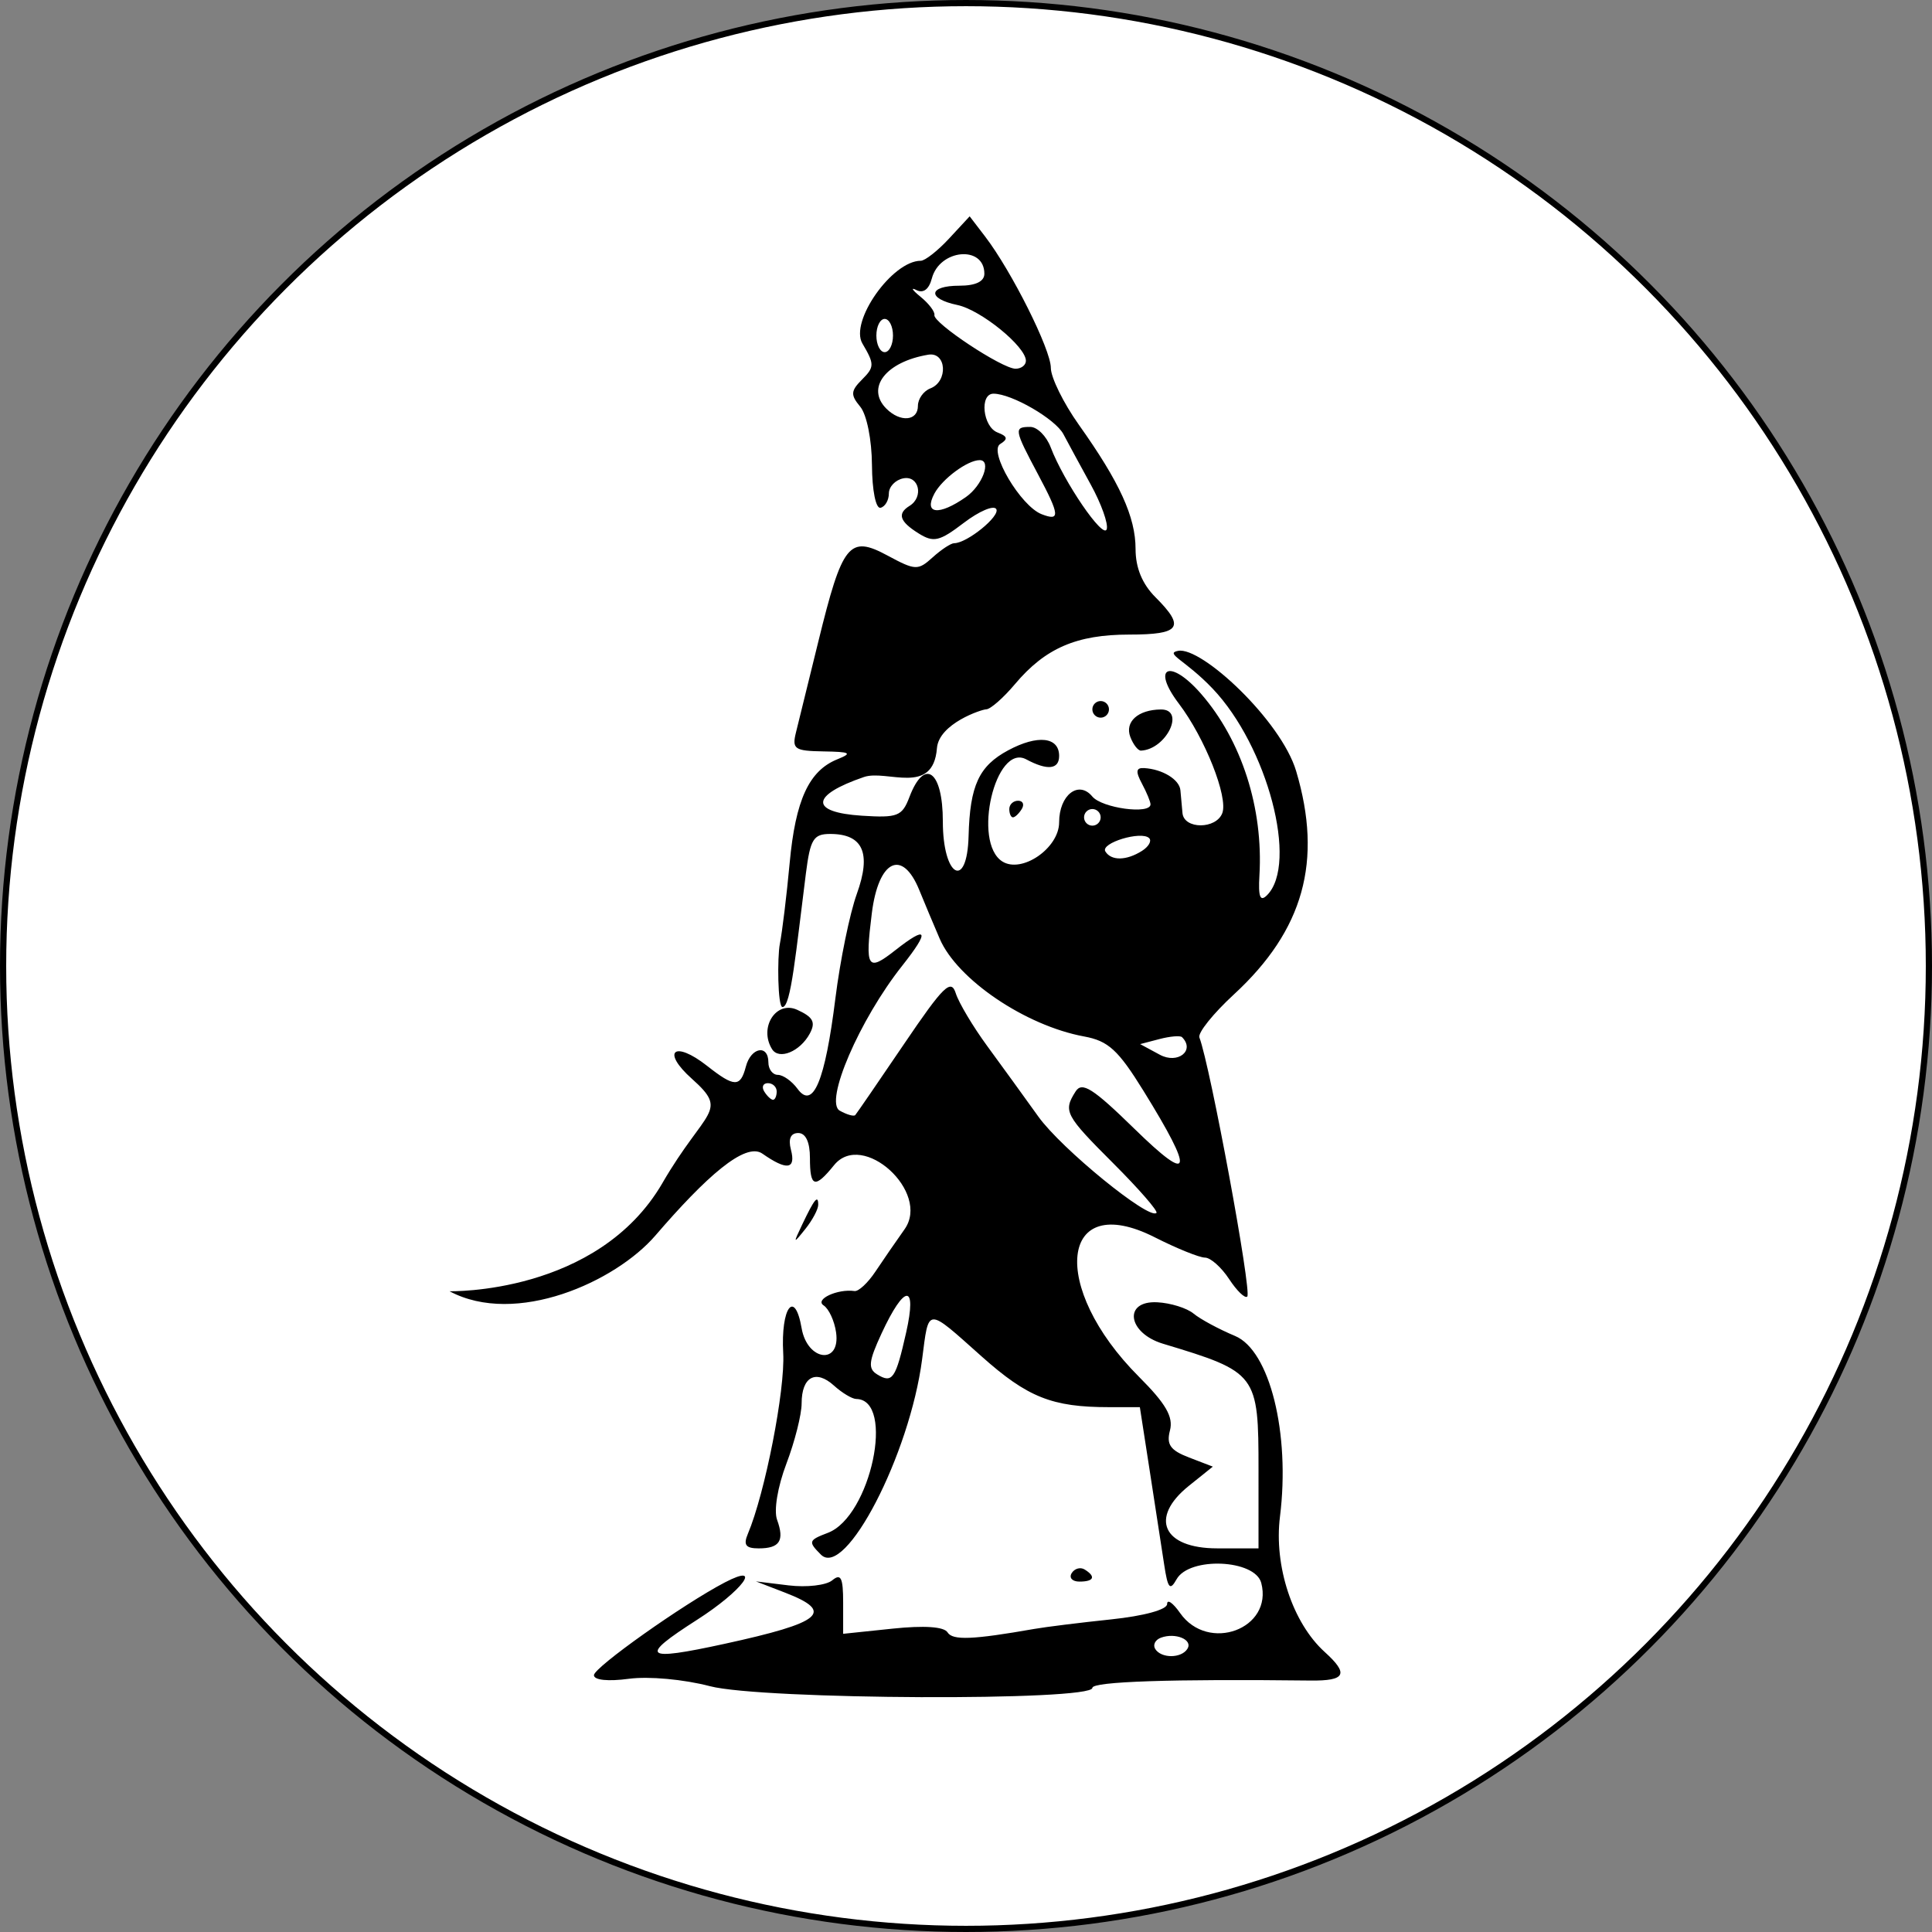 <?xml version="1.0" encoding="UTF-8" standalone="no"?>
<!-- Created with Inkscape (http://www.inkscape.org/) -->

<svg
   version="1.1"
   id="svg1"
   width="300"
   height="300"
   viewBox="0 0 300 300"
   sodipodi:docname="ficha_explorador.svg"
   inkscape:version="1.4 (86a8ad7, 2024-10-11)"
   xml:space="preserve"
   xmlns:inkscape="http://www.inkscape.org/namespaces/inkscape"
   xmlns:sodipodi="http://sodipodi.sourceforge.net/DTD/sodipodi-0.dtd"
   xmlns="http://www.w3.org/2000/svg"
   xmlns:svg="http://www.w3.org/2000/svg"><rect x="0" y="0" width="300" height="300" fill="#808080" stroke="none"/><defs
     id="defs1" /><sodipodi:namedview
     id="namedview1"
     pagecolor="#ffffff"
     bordercolor="#000000"
     borderopacity="0.25"
     inkscape:showpageshadow="2"
     inkscape:pageopacity="0.0"
     inkscape:pagecheckerboard="0"
     inkscape:deskcolor="#d1d1d1"
     inkscape:zoom="1.1911765"
     inkscape:cx="-486.49383"
     inkscape:cy="347.97531"
     inkscape:window-width="3440"
     inkscape:window-height="1417"
     inkscape:window-x="-8"
     inkscape:window-y="-8"
     inkscape:window-maximized="1"
     inkscape:current-layer="g1" /><g
     inkscape:groupmode="layer"
     inkscape:label="Image"
     id="g1"
     transform="translate(24.58,6.407)"><circle
       style="fill:#ffffff;stroke:#000000;stroke-width:0.961"
       id="path7"
       cx="125.42"
       cy="143.593"
       r="149.519" /><path
       style="fill:#000000;stroke-width:1.29"
       d="m 78.288,177.282 c 6.716,-11.551 10.401,-10.979 4.582,-16.164 -4.823,-4.297 -2.778,-6.049 2.352,-2.014 4.243,3.338 5.167,3.354 6.017,0.103 0.784,-2.998 3.496,-3.498 3.496,-0.645 0,1.064 0.662,1.935 1.47,1.935 0.809,0 2.183,0.975 3.055,2.167 2.406,3.291 4.273,-1.17 5.881,-14.055 0.734,-5.877 2.23,-13.172 3.326,-16.211 2.287,-6.341 0.967,-9.31 -4.137,-9.31 -2.595,0 -3.09,0.806 -3.769,6.127 -1.555,12.204 -2.32,20.753 -3.631,20.753 -0.763,0 -0.815,-7.759 -0.418,-9.788 0.381,-1.951 1.068,-7.61 1.527,-12.577 0.904,-9.788 2.994,-14.332 7.412,-16.112 2.379,-0.958 2.036,-1.152 -2.16,-1.221 -4.511,-0.074 -4.918,-0.359 -4.263,-2.984 0.398,-1.596 1.954,-7.921 3.458,-14.056 3.742,-15.267 4.797,-16.579 10.751,-13.373 4.325,2.329 4.726,2.345 7.011,0.277 1.333,-1.206 2.834,-2.193 3.335,-2.193 1.999,0 7.203,-4.225 6.535,-5.306 -0.392,-0.635 -2.663,0.333 -5.046,2.151 -3.779,2.883 -4.676,3.091 -7.015,1.63 -2.955,-1.845 -3.353,-3.068 -1.392,-4.279 2.221,-1.372 1.46,-4.737 -0.965,-4.27 -1.24,0.239 -2.256,1.297 -2.257,2.352 -10e-4,1.055 -0.583,2.054 -1.292,2.22 -0.734,0.172 -1.308,-2.685 -1.332,-6.625 -0.024,-3.938 -0.811,-7.854 -1.824,-9.074 -1.528,-1.841 -1.484,-2.445 0.308,-4.237 1.916,-1.916 1.919,-2.379 0.032,-5.573 -2.019,-3.419 4.633,-12.846 9.064,-12.846 0.658,0 2.635,-1.552 4.393,-3.45 l 3.197,-3.45 2.395,3.127 c 4.112,5.368 10.21,17.551 10.21,20.396 0,1.495 1.96,5.477 4.355,8.849 6.344,8.929 8.802,14.314 8.802,19.285 0,2.924 1.038,5.438 3.096,7.495 4.666,4.666 3.876,5.793 -4.063,5.793 -8.196,0 -13.056,2.105 -17.758,7.693 -1.812,2.154 -3.826,3.916 -4.475,3.916 -0.649,0 -7.334,2.186 -7.643,6.041 -0.6,7.483 -7.79,3.253 -11.337,4.469 -8.318,2.852 -8.457,5.485 -0.318,6.007 5.556,0.356 6.25,0.084 7.385,-2.902 2.342,-6.159 5.187,-4.075 5.187,3.799 0,8.603 3.773,10.734 3.998,2.257 0.209,-7.857 1.603,-10.871 6.156,-13.313 4.571,-2.452 7.904,-2.083 7.904,0.875 0,2.108 -1.814,2.298 -5.109,0.534 -4.779,-2.558 -8.403,12.845 -3.728,15.845 3.024,1.94 8.837,-2.052 8.837,-6.069 0,-4.232 3.014,-6.583 5.146,-4.014 1.51,1.819 9.043,2.836 9.043,1.221 0,-0.401 -0.601,-1.853 -1.335,-3.225 -1.001,-1.87 -0.92,-2.472 0.322,-2.404 2.865,0.157 5.522,1.781 5.657,3.457 0.071,0.887 0.216,2.483 0.322,3.547 0.252,2.516 5.212,2.514 6.178,-0.002 0.95,-2.476 -2.701,-11.686 -6.742,-17.009 -4.365,-5.75 -1.369,-7.06 3.458,-1.513 6.294,7.234 9.671,17.752 9.052,28.196 -0.197,3.329 0.111,4.134 1.177,3.068 4.887,-4.887 0.081,-23.137 -8.449,-32.089 -4.282,-4.493 -7.497,-5.444 -5.353,-5.859 3.63,-0.703 15.994,10.839 18.327,18.67 4.159,13.962 1.167,24.698 -9.663,34.68 -3.22,2.968 -5.633,5.976 -5.361,6.686 1.682,4.392 8.168,39.493 7.433,40.228 -0.345,0.345 -1.612,-0.874 -2.814,-2.709 -1.202,-1.835 -2.892,-3.337 -3.754,-3.337 -0.862,0 -4.374,-1.42 -7.803,-3.157 -14.73,-7.458 -16.427,7.68 -2.43,21.678 4.162,4.162 5.347,6.215 4.798,8.314 -0.575,2.199 0.05,3.086 2.963,4.204 l 3.692,1.417 -3.721,2.986 c -6.182,4.96 -4.035,9.706 4.391,9.706 h 6.425 V 221.861 c 0,-14.942 -0.195,-15.2 -14.834,-19.615 -5.504,-1.66 -6.207,-6.703 -0.897,-6.436 2.067,0.104 4.61,0.896 5.651,1.76 1.041,0.864 3.938,2.425 6.438,3.47 5.387,2.251 8.588,15.135 6.973,28.063 -0.956,7.655 1.967,16.5 6.941,21.002 3.795,3.434 3.262,4.505 -2.211,4.441 -21.564,-0.255 -33.86,0.158 -33.86,1.137 0,2.079 -51.331,1.853 -59.389,-0.262 -4.048,-1.062 -9.502,-1.56 -12.577,-1.148 -3.241,0.435 -5.429,0.209 -5.429,-0.56 0,-1.205 13.87,-11.034 20.316,-14.397 6.044,-3.153 2.752,1.285 -4.299,5.795 -9.096,5.819 -8.352,6.481 4.214,3.746 15.265,-3.322 17.209,-4.963 9.437,-7.963 l -4.515,-1.743 5.078,0.619 c 2.793,0.34 5.84,-0.014 6.772,-0.787 1.348,-1.118 1.694,-0.413 1.694,3.451 v 4.856 l 7.679,-0.803 c 4.921,-0.514 7.987,-0.305 8.535,0.582 0.783,1.267 3.908,1.142 13.453,-0.536 1.774,-0.312 7.143,-0.979 11.932,-1.481 5.137,-0.54 8.707,-1.519 8.707,-2.389 0,-0.811 0.904,-0.184 2.008,1.393 4.358,6.222 14.477,2.479 12.609,-4.664 -0.959,-3.669 -11.169,-4.11 -13.151,-0.569 -1.025,1.831 -1.361,1.436 -1.921,-2.257 -0.374,-2.462 -1.377,-8.976 -2.229,-14.474 l -1.55,-9.997 h -4.816 c -8.811,0 -12.62,-1.519 -19.758,-7.881 -8.665,-7.723 -8.169,-7.748 -9.239,0.464 -1.929,14.799 -11.927,34.1 -15.707,30.32 -2.018,-2.018 -1.948,-2.238 1.078,-3.389 6.654,-2.53 10.503,-20.683 4.407,-20.784 -0.654,-0.011 -2.213,-0.947 -3.466,-2.081 -2.833,-2.564 -5.02,-1.358 -5.02,2.768 0,1.724 -1.063,5.931 -2.361,9.35 -1.364,3.589 -1.977,7.273 -1.451,8.721 1.179,3.247 0.413,4.441 -2.851,4.441 -2.02,0 -2.417,-0.531 -1.686,-2.257 2.664,-6.295 5.808,-22.365 5.49,-28.056 -0.397,-7.086 1.791,-10.045 2.86,-3.87 0.885,5.11 6.068,5.735 5.349,0.645 -0.25,-1.774 -1.121,-3.66 -1.935,-4.192 -1.431,-0.936 2.165,-2.605 4.802,-2.23 0.617,0.088 2.068,-1.261 3.225,-2.997 1.157,-1.736 3.199,-4.702 4.54,-6.591 4.087,-5.759 -6.523,-15.416 -10.942,-9.96 -2.993,3.696 -3.749,3.47 -3.749,-1.118 0,-2.465 -0.658,-3.87 -1.814,-3.87 -1.179,0 -1.578,0.903 -1.139,2.58 0.806,3.082 -0.629,3.283 -4.429,0.621 -2.661,-1.864 -8.798,3.631 -16.608,12.706 -6.205,7.209 -21.679,14.159 -31.975,8.66 0,0 22.966,0.565 33.07,-16.812 z m 81.519,72.33 c 0.872,-1.412 -1.856,-2.551 -4.117,-1.72 -0.883,0.325 -1.284,1.11 -0.891,1.745 0.929,1.502 4.074,1.487 5.008,-0.025 z m -43.679,-49.112 c 1.726,-7.663 -0.243,-7.574 -3.83,0.173 -1.999,4.317 -2.12,5.442 -0.682,6.33 2.369,1.464 2.885,0.72 4.512,-6.504 z m 32.204,-26.225 c -7.546,-7.546 -7.847,-8.117 -5.895,-11.198 0.999,-1.577 2.69,-0.504 9.147,5.805 8.935,8.73 9.355,6.961 1.401,-5.894 -3.938,-6.364 -5.464,-7.762 -9.233,-8.455 -9.086,-1.671 -19.687,-8.844 -22.411,-15.165 -0.954,-2.214 -2.384,-5.621 -3.178,-7.572 -2.636,-6.478 -6.333,-4.668 -7.367,3.606 -1.068,8.546 -0.689,9.15 3.617,5.764 5.059,-3.979 5.455,-3.112 1.094,2.394 -6.63,8.371 -12.127,21.134 -9.69,22.498 1.106,0.619 2.189,0.927 2.406,0.684 0.218,-0.242 3.625,-5.206 7.573,-11.029 6.119,-9.028 7.303,-10.19 8.035,-7.886 0.472,1.486 2.68,5.188 4.907,8.225 2.227,3.037 5.791,7.954 7.919,10.927 3.57,4.987 17.194,16.096 18.337,14.953 0.274,-0.274 -2.724,-3.719 -6.662,-7.657 z M 96.024,163.077 c 0,-0.709 -0.615,-1.29 -1.366,-1.29 -0.751,0 -1.007,0.58 -0.569,1.29 0.438,0.709 1.053,1.29 1.366,1.29 0.313,0 0.569,-0.58 0.569,-1.29 z m 62.941,-8.434 c -0.271,-0.271 -1.845,-0.139 -3.498,0.293 l -3.005,0.786 3.061,1.653 c 2.788,1.505 5.514,-0.659 3.441,-2.732 z m -6.222,-28.923 c 1.044,-0.66 1.547,-1.55 1.12,-1.978 -1.194,-1.194 -7.612,0.755 -6.802,2.065 0.913,1.477 3.267,1.44 5.682,-0.087 z m -6.412,-5.21 c 0,-0.709 -0.58,-1.29 -1.29,-1.29 -0.709,0 -1.29,0.58 -1.29,1.29 0,0.709 0.58,1.29 1.29,1.29 0.709,0 1.29,-0.58 1.29,-1.29 z m -1.537,-51.668 c -1.638,-2.983 -3.55,-6.508 -4.25,-7.834 -1.243,-2.354 -8.031,-6.284 -10.854,-6.284 -2.202,0 -1.668,5.144 0.626,6.025 1.566,0.601 1.662,1.02 0.41,1.794 -1.841,1.138 3.181,9.635 6.439,10.896 2.91,1.126 2.827,0.174 -0.541,-6.152 -3.746,-7.038 -3.807,-7.402 -1.224,-7.402 1.082,0 2.508,1.423 3.169,3.162 2.037,5.357 8.168,14.328 8.7,12.731 0.277,-0.831 -0.836,-3.952 -2.474,-6.935 z m -19.389,1.933 c 2.556,-1.79 4.025,-5.731 2.137,-5.731 -1.88,0 -5.796,2.893 -7.026,5.189 -1.717,3.208 0.7,3.476 4.888,0.542 z m -7.452,-14.156 c 0,-1.086 0.871,-2.309 1.935,-2.718 2.796,-1.073 2.51,-5.706 -0.322,-5.232 -6.585,1.101 -9.737,5.155 -6.514,8.378 2.168,2.168 4.902,1.929 4.902,-0.427 z m 16.769,-7.002 c 0,-2.207 -6.997,-7.904 -10.642,-8.664 -4.742,-0.989 -4.526,-2.997 0.322,-2.997 2.509,0 3.87,-0.653 3.87,-1.859 0,-4.46 -6.964,-3.827 -8.158,0.741 -0.441,1.684 -1.323,2.346 -2.397,1.796 -0.935,-0.479 -0.645,-0.009 0.644,1.043 1.289,1.052 2.258,2.327 2.153,2.833 -0.25,1.207 10.511,8.331 12.595,8.339 0.887,0.003 1.612,-0.551 1.612,-1.232 z m -20.639,-3.922 c 0,-1.419 -0.58,-2.58 -1.29,-2.58 -0.709,0 -1.29,1.161 -1.29,2.58 0,1.419 0.58,2.58 1.29,2.58 0.709,0 1.29,-1.161 1.29,-2.58 z m 27.746,192.176 c 0.446,-0.721 1.351,-0.977 2.011,-0.569 1.789,1.106 1.456,1.88 -0.81,1.88 -1.106,0 -1.646,-0.59 -1.201,-1.311 z M 99.997,183.716 c 1.88,-3.948 2.476,-4.68 2.476,-3.041 0,0.692 -0.903,2.385 -2.006,3.762 -1.891,2.361 -1.918,2.32 -0.47,-0.721 z m -4.698,-27.218 c -2.076,-3.359 0.64,-7.593 3.913,-6.102 2.472,1.126 2.896,1.925 1.955,3.683 -1.498,2.8 -4.793,4.158 -5.868,2.419 z m 36.843,-37.278 c 0,-0.709 0.615,-1.29 1.366,-1.29 0.751,0 1.007,0.58 0.569,1.29 -0.438,0.709 -1.053,1.29 -1.366,1.29 -0.313,0 -0.569,-0.58 -0.569,-1.29 z m 18.798,-11.184 c -0.903,-2.354 1.194,-4.245 4.743,-4.276 3.862,-0.034 0.853,6.194 -3.087,6.389 -0.456,0.022 -1.201,-0.928 -1.656,-2.113 z m -5.899,-4.295 c 0,-0.709 0.58,-1.29 1.29,-1.29 0.709,0 1.29,0.58 1.29,1.29 0,0.709 -0.58,1.29 -1.29,1.29 -0.709,0 -1.29,-0.58 -1.29,-1.29 z"
       id="path57"
       sodipodi:nodetypes="ssssssssssssssscsssssssssscscssssscssssssssssssssssssssssssscsssssssscssssssscsscsssssssssssssssscscscsssssssssscssssscssssssssssssssssssssscssccssssssssssssssssssssssssssssscsssssssssssssssssssssssssssssssssssssssscssssssssssssssssssssssssscssssss" /></g></svg>
